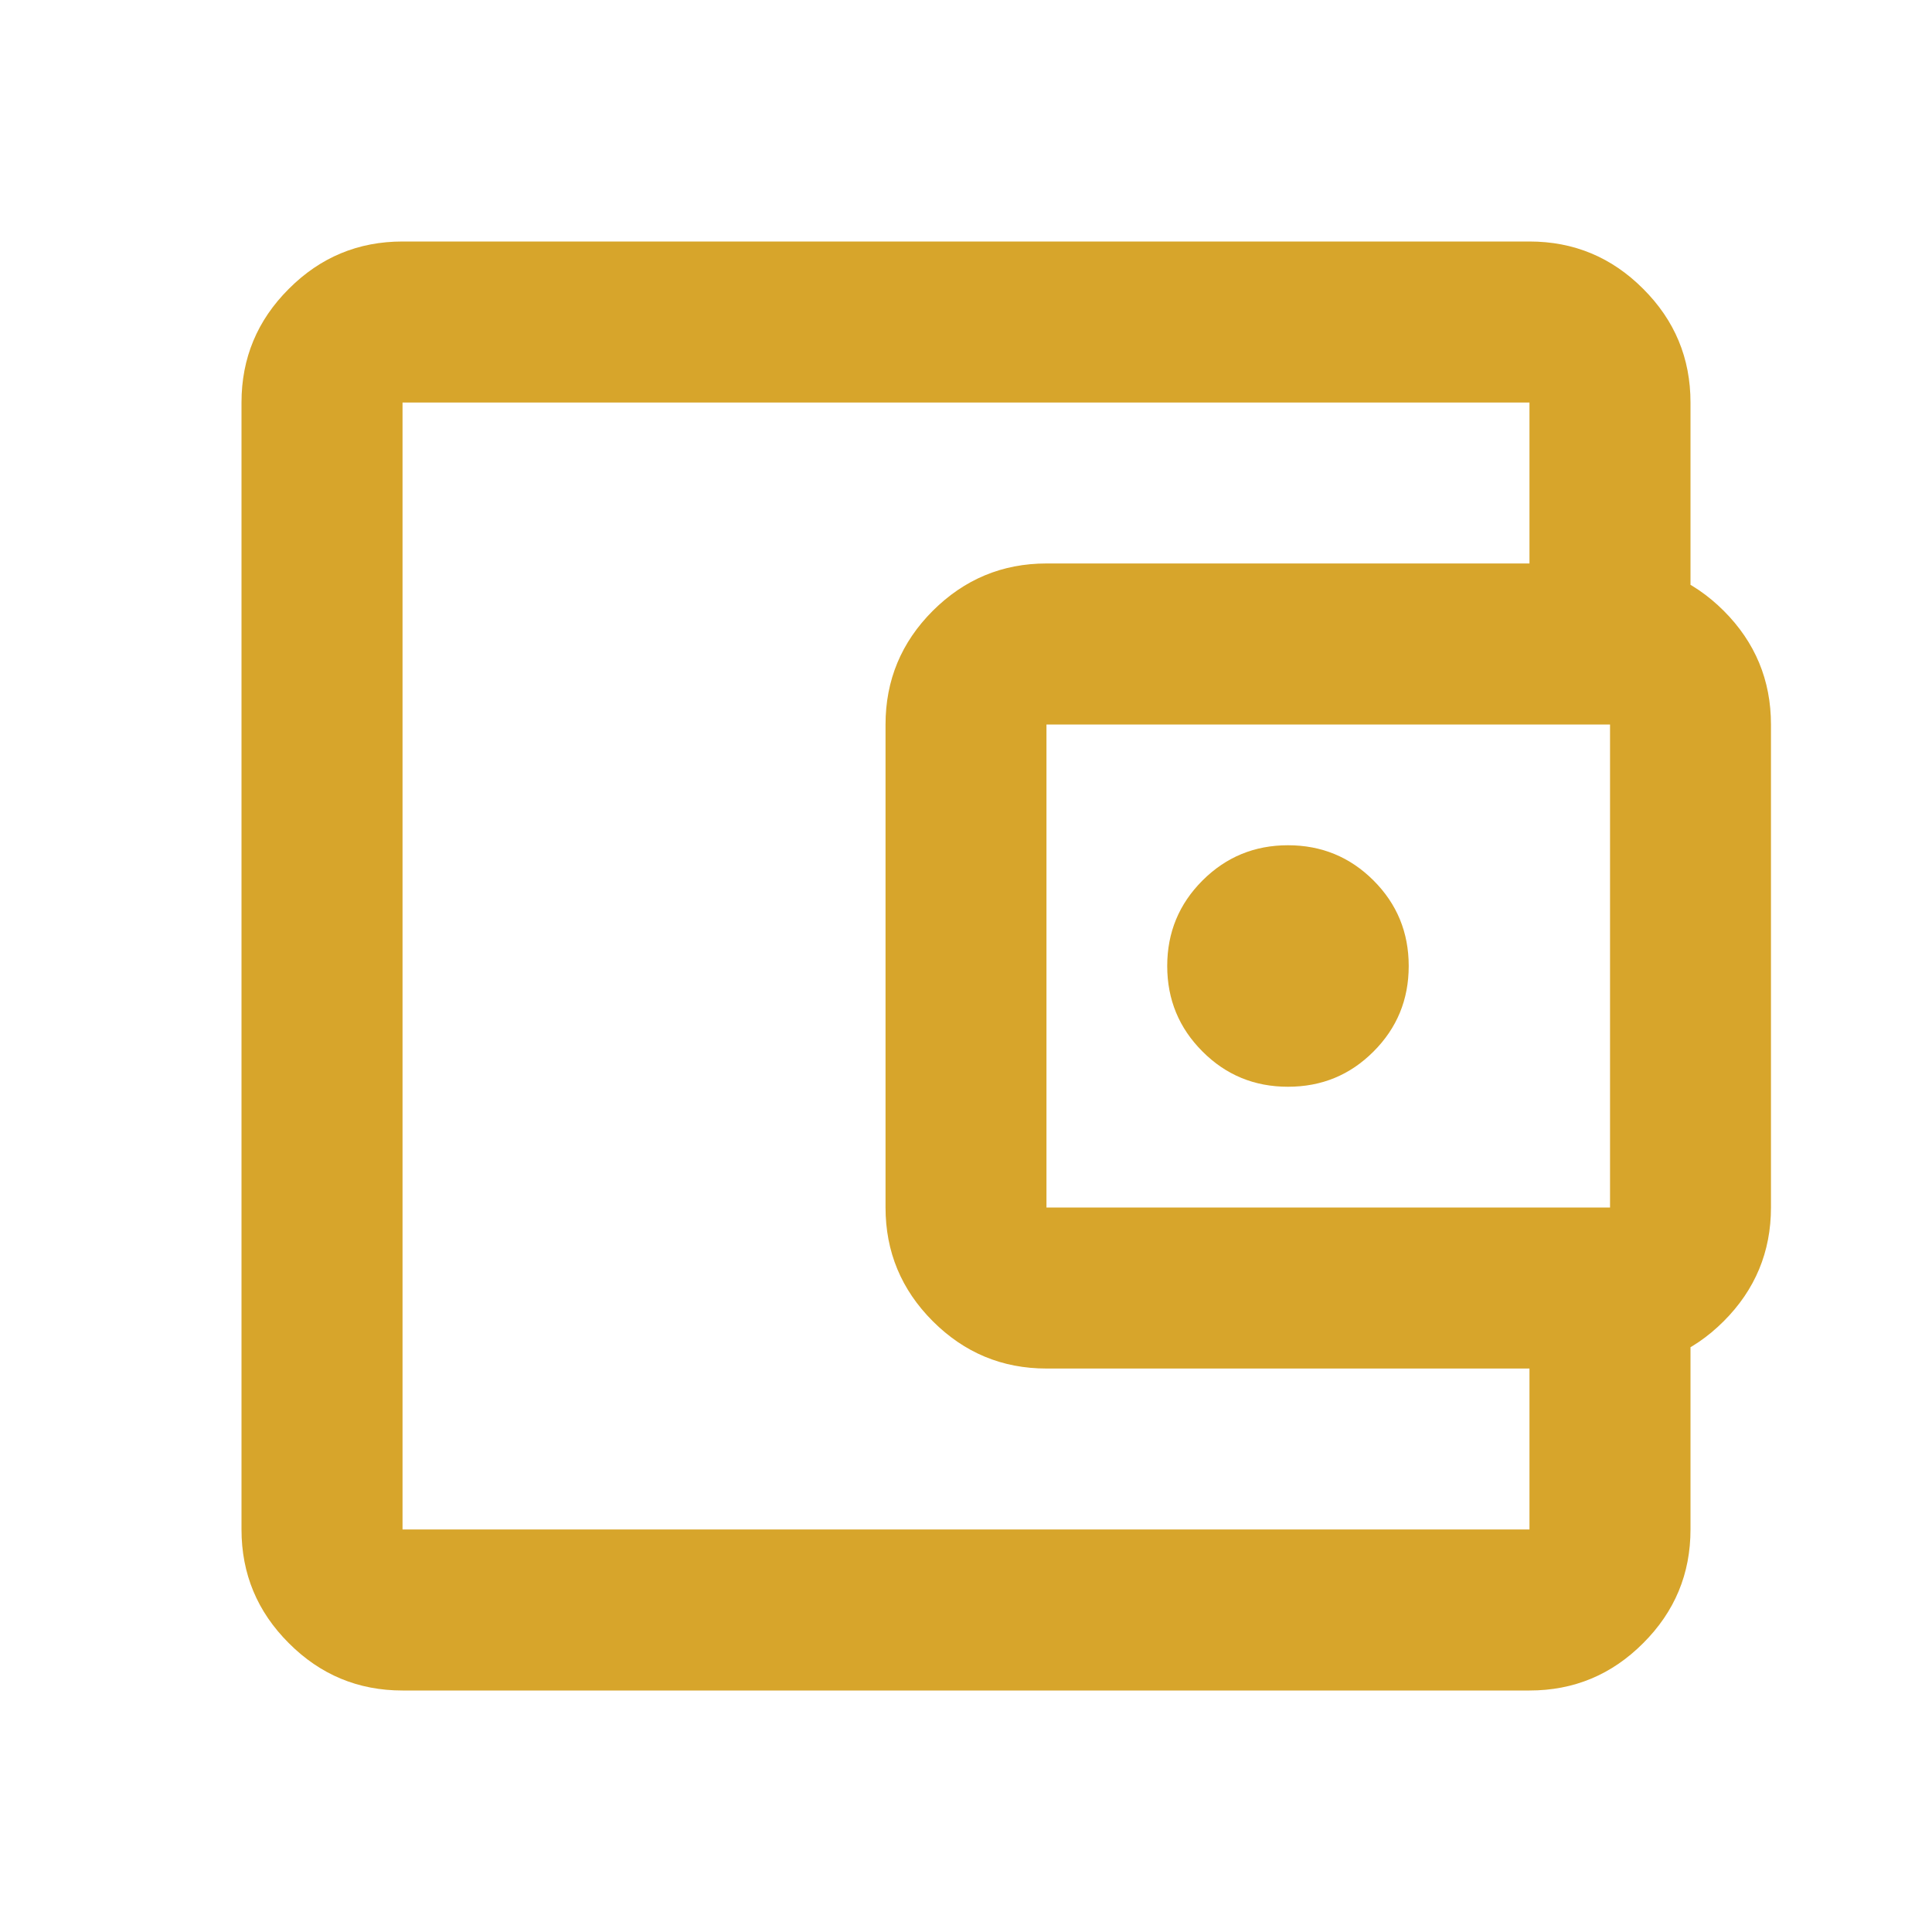 <svg width="20" height="20" viewBox="0 0 20 20" fill="none" xmlns="http://www.w3.org/2000/svg">
<mask id="mask0_297_1213" style="mask-type:alpha" maskUnits="userSpaceOnUse" x="0" y="0" width="20" height="20">
<rect width="20" height="20" fill="#D9D9D9"/>
</mask>
<g mask="url(#mask0_297_1213)">
<path d="M4.167 17.5C3.708 17.5 3.316 17.337 2.99 17.01C2.663 16.684 2.5 16.292 2.5 15.833V4.167C2.5 3.708 2.663 3.316 2.99 2.99C3.316 2.663 3.708 2.5 4.167 2.5H15.833C16.292 2.5 16.684 2.663 17.01 2.99C17.337 3.316 17.5 3.708 17.5 4.167V6.25H15.833V4.167H4.167V15.833H15.833V13.75H17.5V15.833C17.5 16.292 17.337 16.684 17.01 17.01C16.684 17.337 16.292 17.5 15.833 17.5H4.167ZM10.833 14.167C10.375 14.167 9.983 14.004 9.656 13.677C9.33 13.351 9.167 12.958 9.167 12.5V7.5C9.167 7.042 9.33 6.649 9.656 6.323C9.983 5.997 10.375 5.833 10.833 5.833H16.667C17.125 5.833 17.517 5.997 17.844 6.323C18.17 6.649 18.333 7.042 18.333 7.5V12.5C18.333 12.958 18.17 13.351 17.844 13.677C17.517 14.004 17.125 14.167 16.667 14.167H10.833ZM16.667 12.5V7.5H10.833V12.5H16.667ZM13.333 11.25C13.681 11.25 13.976 11.129 14.219 10.885C14.462 10.642 14.583 10.347 14.583 10C14.583 9.653 14.462 9.358 14.219 9.115C13.976 8.872 13.681 8.75 13.333 8.75C12.986 8.75 12.691 8.872 12.448 9.115C12.205 9.358 12.083 9.653 12.083 10C12.083 10.347 12.205 10.642 12.448 10.885C12.691 11.129 12.986 11.25 13.333 11.25Z" fill="#D7A52B"/>
</g>
</svg>
